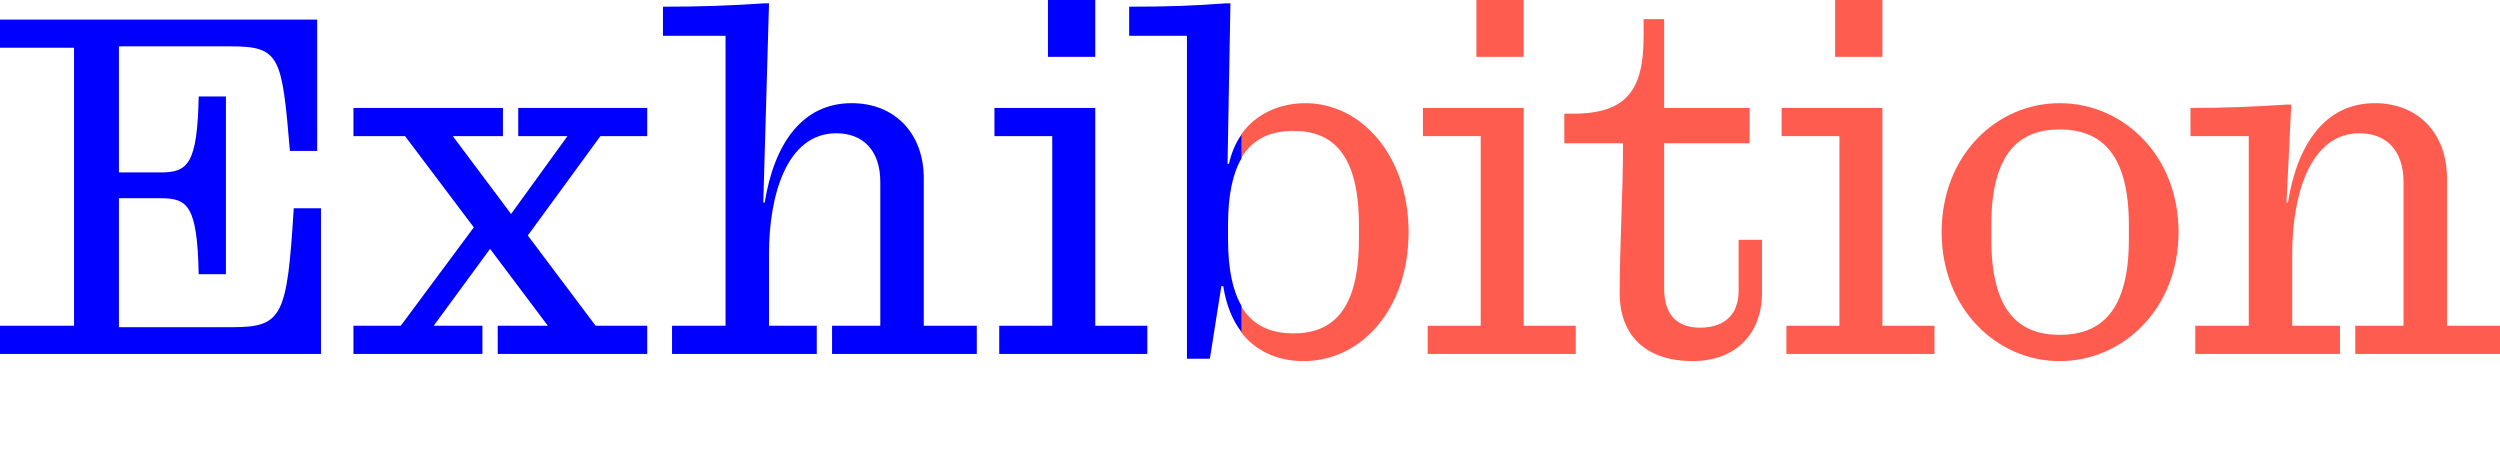 <?xml version="1.0" encoding="utf-8"?>
<!-- Generator: Adobe Illustrator 28.1.0, SVG Export Plug-In . SVG Version: 6.00 Build 0)  -->
<svg version="1.1" id="Ebene_1" xmlns="http://www.w3.org/2000/svg" xmlns:xlink="http://www.w3.org/1999/xlink" x="0px" y="0px"
	 viewBox="0 0 523.4 96" style="enable-background:new 0 0 523.4 96;" xml:space="preserve">
<style type="text/css">
	.st0{fill:#FF5C50;}
	.st1{fill:#0000FF;}
	.st2{fill:#FF5C50;enable-background:new    ;}
	.st3{fill:#0000FF;enable-background:new    ;}
	.st4{enable-background:new    ;}
</style>
<g>
	<g>
		<rect x="309.1" class="st2" width="9.9" height="11.9"/>
		<path class="st2" d="M273.3,21.6c-5.5,0-10.5,2.3-13.5,6.6v5c2.4-4.2,6.3-5.8,11-5.8c8.2,0,13.7,4.9,13.7,19.7v3
			c0,14.8-5.5,19.7-13.7,19.7c-4.7,0-8.6-1.6-11-5.8v5.5c3.1,4.1,7.8,6.1,13.1,6.1c12.2,0,22-11,22-27
			C294.9,32.6,285,21.6,273.3,21.6z"/>
		<polygon class="st2" points="319,22.6 297.9,22.6 297.9,28.5 310,28.5 310,68.2 298.9,68.2 298.9,74.1 329.9,74.1 329.9,68.2 
			319,68.2 		"/>
		<rect x="384.2" class="st2" width="9.9" height="11.9"/>
		<path class="st2" d="M512.3,68.2V37.3c0-9.2-5.9-15.7-15.1-15.7c-10.3,0-16.2,8.4-18.2,20.8h-0.3l1-20.5h-1
			c-7.8,0.5-13.4,0.7-20.1,0.7v5.9h12.2v39.7h-11.2v5.9h30.3v-5.9h-10V53.1c0-12,3.6-25.2,14.1-25.2c5.4,0,9.2,3.4,9.2,10.2v30.1
			h-10.1v5.9h30.3v-5.9H512.3z"/>
		<path class="st2" d="M431.2,21.6c-13.2,0-24.7,10.9-24.7,27c0,16,11.5,27,24.7,27c13.3,0,24.9-11,24.9-27
			C456.1,32.5,444.5,21.6,431.2,21.6z M445.7,50.1c0,15-5.8,20-14.5,20c-8.5,0-14.3-4.9-14.3-20v-3c0-15,5.8-20,14.3-20
			c8.7,0,14.5,5.1,14.5,20V50.1z"/>
		<path class="st2" d="M364,60.8c0,5.4-3.3,7.8-8.1,7.8c-4.4,0-7.5-2.3-7.5-8.2V30h17.9v-7.4h-17.9V4h-4.3v3.6
			c0,11.1-3.4,16.2-14.8,16.2h-1.8V30h12.3c0,10.5-0.7,20.9-0.7,31.4c0,9.3,6,14.2,15.2,14.2c8.9,0,14.6-5.5,14.6-14.4v-11H364V60.8
			z"/>
		<polygon class="st2" points="394.1,22.6 373,22.6 373,28.5 385.1,28.5 385.1,68.2 374,68.2 374,74.1 405,74.1 405,68.2 
			394.1,68.2 		"/>
	</g>
	<g>
		<path class="st3" d="M48.7,68.5H24.9v-27h8.7c5.7,0,7.7,1.5,8,15.9h5.7V20.2h-5.7c-0.3,14.1-2.2,15.9-8,15.9h-8.7V9.7h23.3
			c10.5,0,10.8,2.1,12.5,21.9h5.7V4.1H0V10h15.5v58.2H0v5.9h67.2V43.6h-5.7C60.1,66.1,59.2,68.5,48.7,68.5z"/>
		<polygon class="st3" points="108.5,28.5 118.8,28.5 107,44.8 94.8,28.5 105.3,28.5 105.3,22.6 74,22.6 74,28.5 84.8,28.5 
			99.2,47.6 83.9,68.2 74,68.2 74,74.1 101,74.1 101,68.2 90.8,68.2 102.6,52.1 114.7,68.2 104.2,68.2 104.2,74.1 135.5,74.1 
			135.5,68.2 124.7,68.2 110.5,49.3 125.7,28.5 135.5,28.5 135.5,22.6 108.5,22.6 		"/>
		<rect x="219.4" class="st3" width="9.9" height="11.9"/>
		<polygon class="st3" points="229.3,22.6 208.2,22.6 208.2,28.5 220.3,28.5 220.3,68.2 209.2,68.2 209.2,74.1 240.2,74.1 
			240.2,68.2 229.3,68.2 		"/>
		<path class="st3" d="M259.9,64c-1.8-3.1-2.8-7.6-2.8-13.9v-3c0-6.3,1-10.8,2.8-13.9v-5c-1.2,1.7-2.1,3.8-2.6,6.1h-0.3l0.6-33.6h-1
			c-6.6,0.5-11.9,0.7-20.2,0.7v6.1h12.1v67.6h4.8l2.4-15.2h0.4c0.6,3.9,1.9,7.1,3.8,9.6V64z"/>
		<path class="st3" d="M193.4,37.3c0-9.2-5.9-15.7-15.1-15.7c-10.3,0-16.2,8.4-18.2,20.8h-0.3L161,0.7h-1
			c-7.4,0.5-13.4,0.7-21.2,0.7v6.1h13.1v60.7h-11.2v5.9H171v-5.9h-10V53.1c0-12,3.6-25.2,14.1-25.2c5.4,0,9.2,3.4,9.2,10.2v30.1
			h-10.1v5.9h30.3v-5.9h-11.1V37.3z"/>
	</g>
</g>
</svg>
